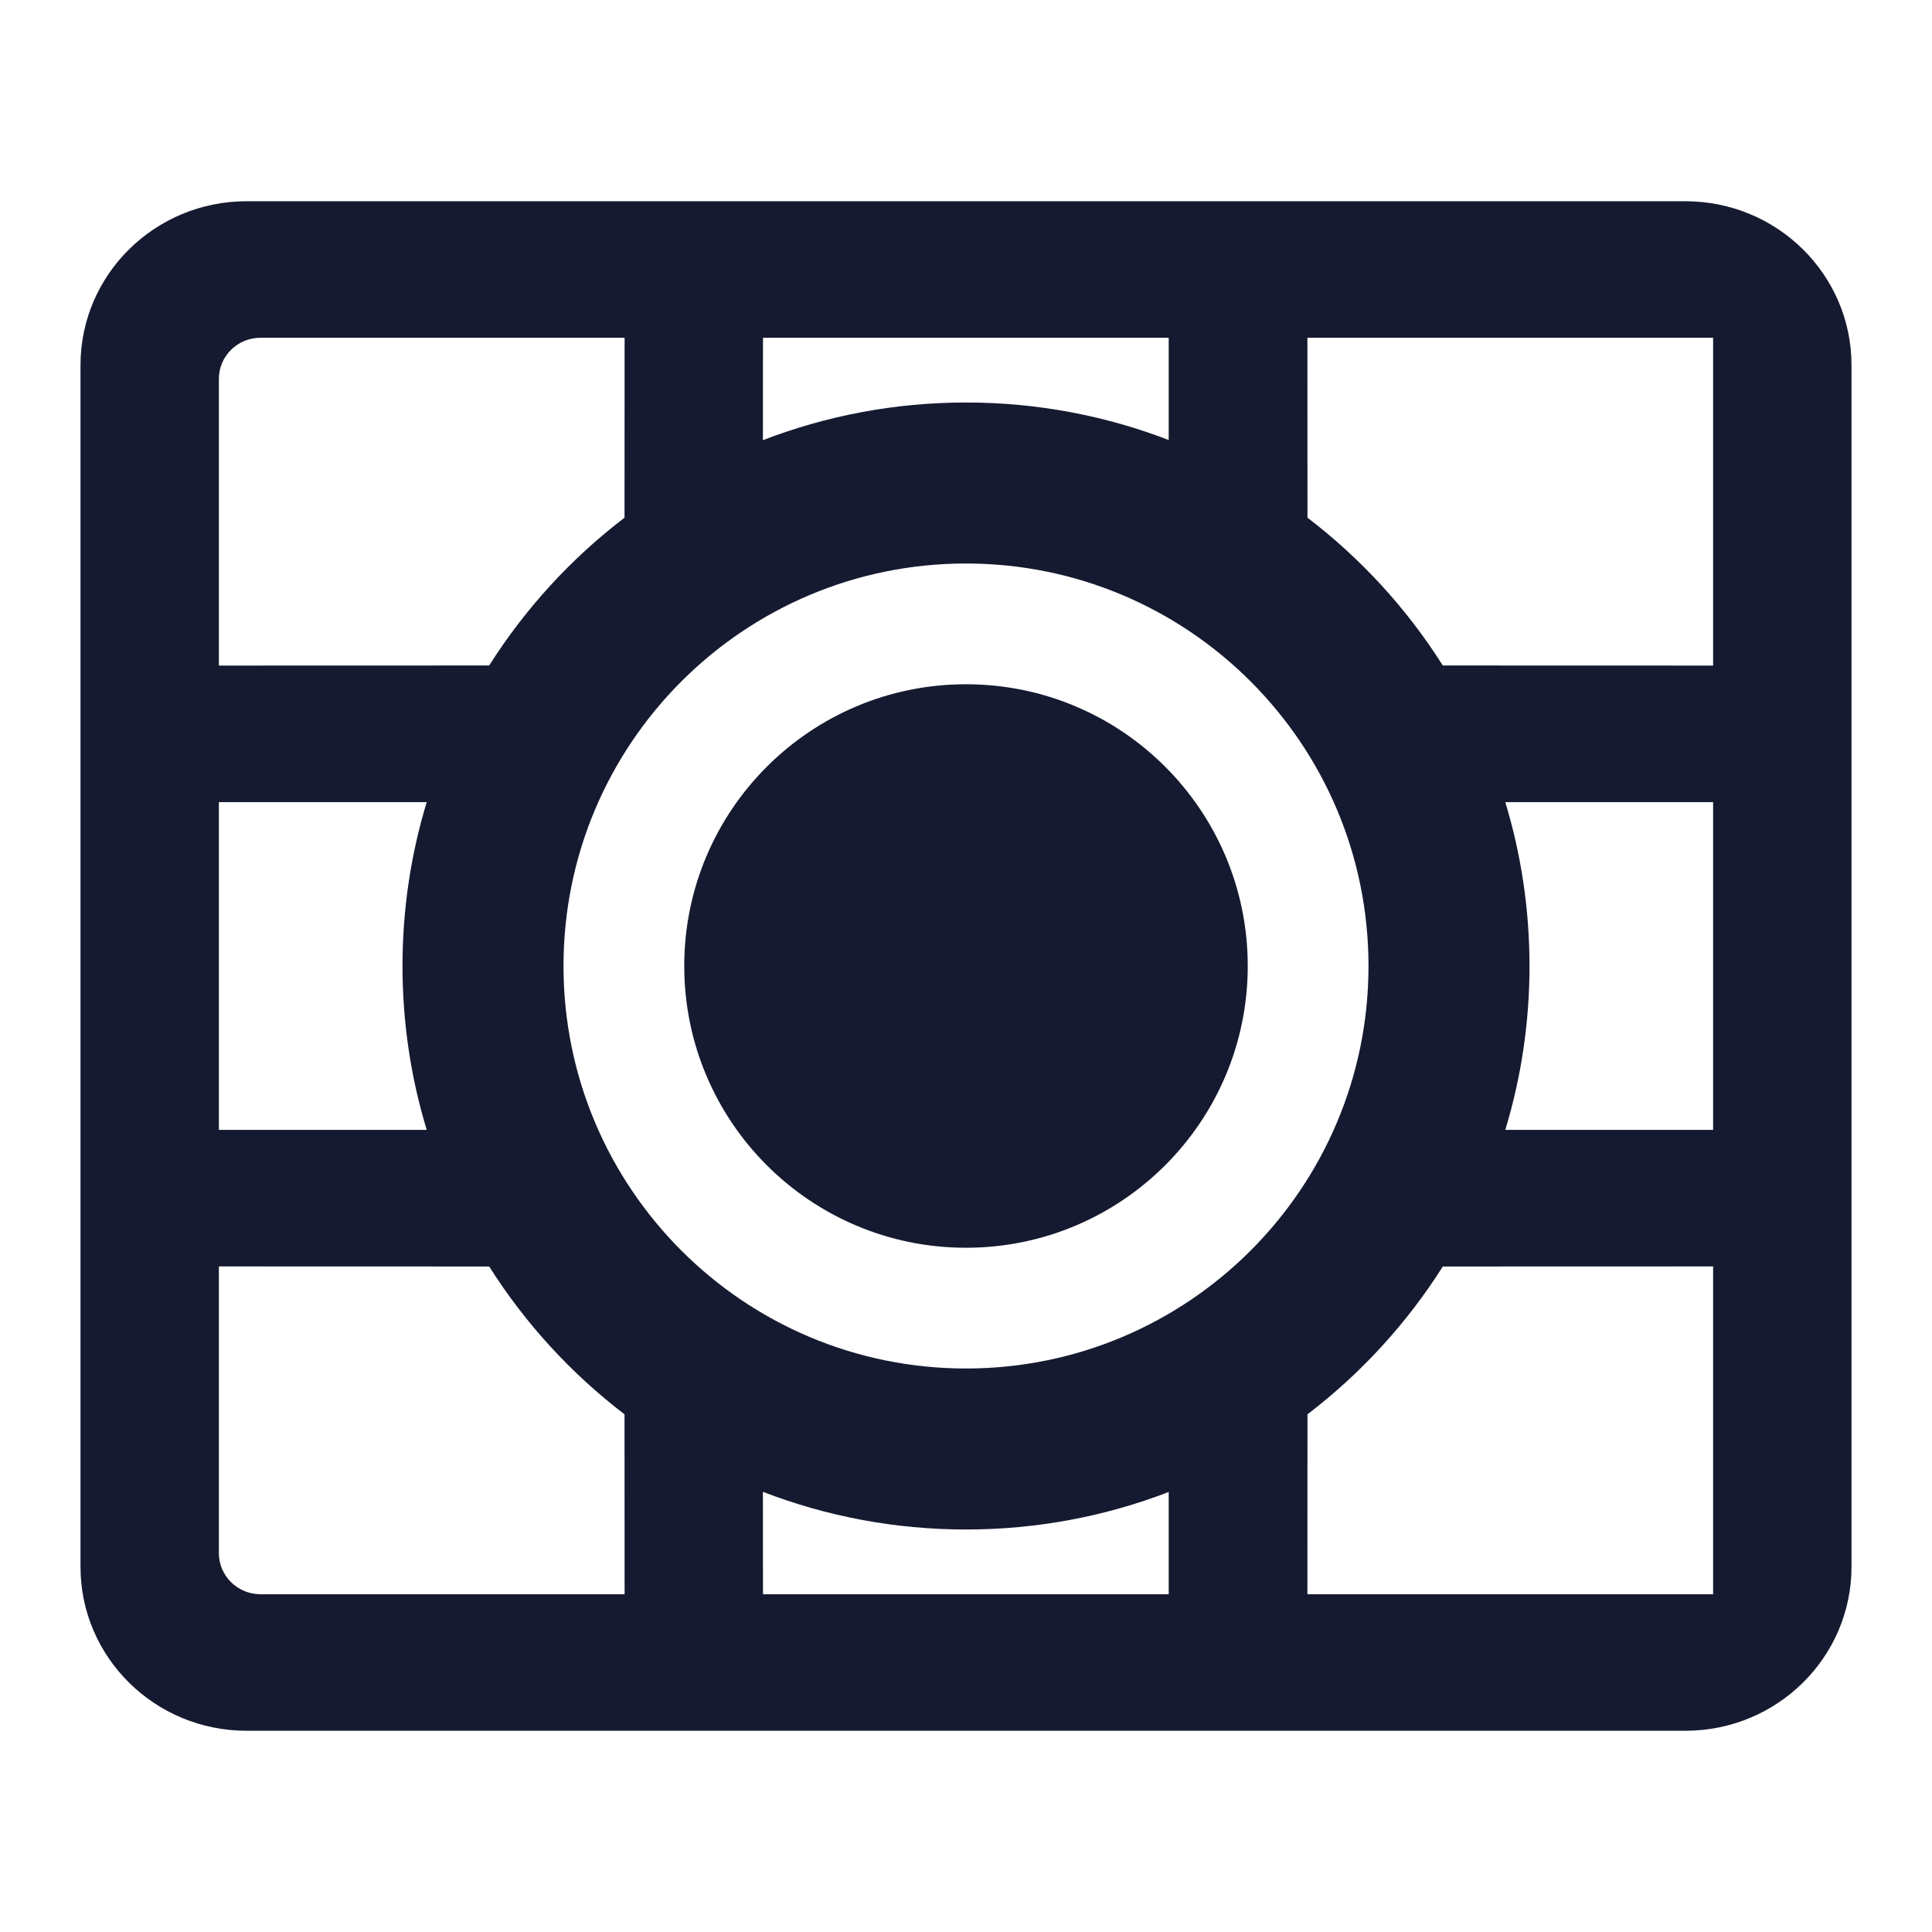 <svg xmlns="http://www.w3.org/2000/svg" xmlns:xlink="http://www.w3.org/1999/xlink" width="24" height="24" version="1.1" viewBox="0 0 24 24"><title>Icon/Matrix Radio</title><g id="💙-Icons" fill="none" fill-rule="evenodd" stroke="none" stroke-width="1"><g id="Icons-Copy" transform="translate(-872, -448)"><g id="Icon/Matrix-Radio" transform="translate(872, 448)"><polygon id="Base" points="0 0 24 0 24 24 0 24"/><path id="Icon" fill="#151A30" d="M20.938,2.5 C22.076,2.5 23,3.412 23,4.536 L23,4.536 L23,19.464 C23,20.588 22.076,21.5 20.938,21.5 L20.938,21.5 L3.062,21.5 C1.924,21.5 1,20.588 1,19.464 L1,19.464 L1,4.536 C1,3.412 1.924,2.5 3.062,2.5 L3.062,2.5 Z M6.077,15.733 L2.719,15.732 L2.719,19.295 C2.719,19.575 2.951,19.804 3.234,19.804 L3.234,19.804 L7.759,19.804 L7.758,17.569 C7.095,17.063 6.524,16.44 6.077,15.733 Z M9.477,18.532 L9.478,19.804 L14.518,19.804 L14.518,18.534 C13.736,18.835 12.887,19 12,19 C11.111,19 10.26,18.834 9.477,18.532 Z M21.281,15.732 L17.923,15.733 C17.476,16.44 16.905,17.063 16.242,17.569 L16.241,19.804 L21.281,19.804 L21.281,15.732 Z M5.301,9.964 L2.719,9.964 L2.719,14.036 L5.301,14.036 C5.105,13.392 5,12.708 5,12 C5,11.292 5.105,10.608 5.301,9.964 Z M21.281,9.964 L18.699,9.964 C18.895,10.608 19,11.292 19,12 C19,12.708 18.895,13.392 18.699,14.036 L21.281,14.036 L21.281,9.964 Z M7.759,4.196 L3.234,4.196 C2.951,4.196 2.719,4.425 2.719,4.705 L2.719,4.705 L2.719,8.268 L6.077,8.267 C6.524,7.56 7.095,6.937 7.758,6.431 L7.759,4.196 Z M21.281,4.196 L16.241,4.196 L16.242,6.431 C16.905,6.937 17.476,7.56 17.923,8.267 L21.281,8.268 L21.281,4.196 Z M14.518,4.196 L9.478,4.196 L9.477,5.468 C10.26,5.166 11.111,5 12,5 C12.887,5 13.736,5.165 14.518,5.466 L14.518,4.196 Z M12,17 C14.761,17 17,14.761 17,12 C17,9.239 14.761,7 12,7 C9.239,7 7,9.239 7,12 C7,14.761 9.239,17 12,17 Z M12,15.5 C13.933,15.5 15.5,13.933 15.5,12 C15.5,10.067 13.933,8.5 12,8.5 C10.067,8.5 8.5,10.067 8.5,12 C8.5,13.933 10.067,15.5 12,15.5 Z"/></g></g></g></svg>